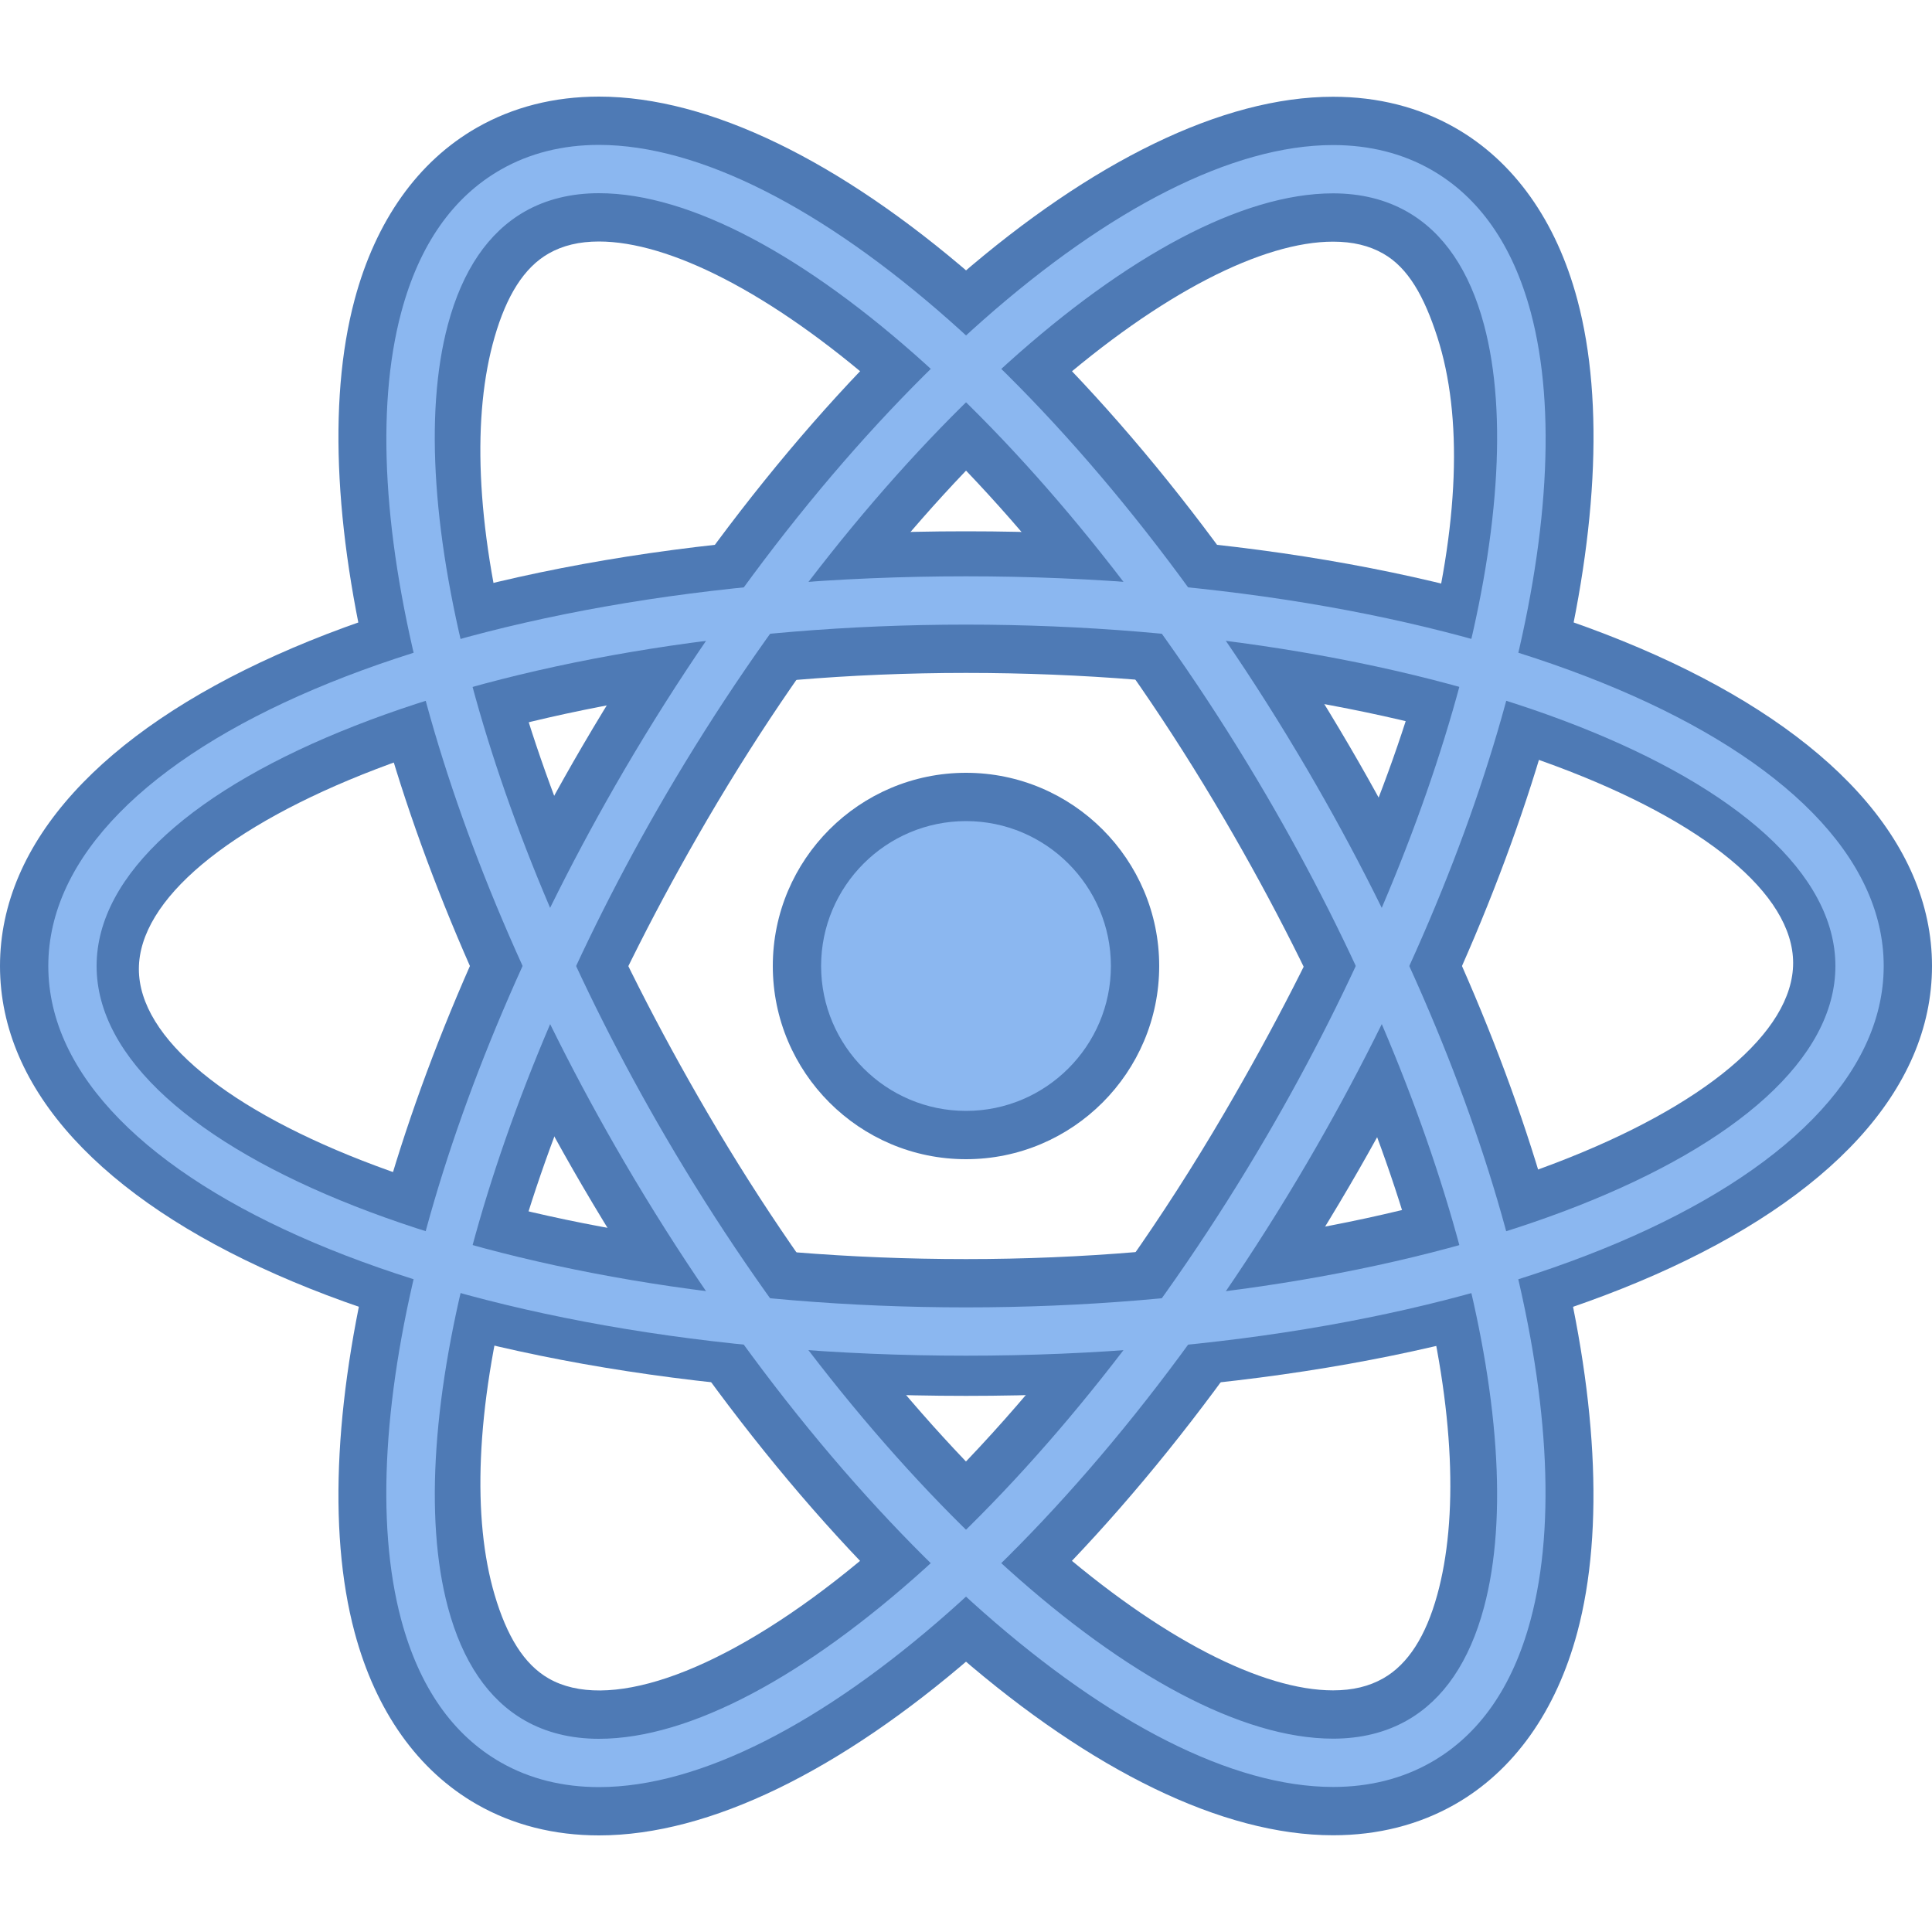 <svg width="100" height="100" viewBox="0 0 100 100" fill="none" xmlns="http://www.w3.org/2000/svg">
<path d="M50 72.25C21.495 72.25 0 62.925 0 50C0 37.075 21.495 27.5 50 27.5C78.505 27.5 100 37.075 100 50C100 62.925 78.505 72.25 50 72.25ZM50 34.83C25.677 34.83 7.188 42.995 7.188 50.157C7.188 57.32 25.677 65.17 50 65.17C74.323 65.17 92.812 57.005 92.812 49.843C92.812 42.68 74.323 34.83 50 34.83Z" fill="#4E7AB5"/>
<path d="M31.005 95C28.677 95 26.552 94.46 24.685 93.395C21.635 91.653 19.448 88.575 18.355 84.49C15.49 73.785 20.113 55.785 30.137 38.63C41.9 18.518 57.517 5.008 68.998 5.008C71.323 5.008 73.448 5.548 75.315 6.613C78.36 8.35 80.55 11.425 81.642 15.508C84.51 26.213 79.885 44.215 69.855 61.37C58.102 81.485 42.487 95 31.005 95ZM68.998 12.508C61.778 12.508 47.975 22.99 36.612 42.415C26.305 60.055 23.282 74.688 25.602 82.55C26.23 84.673 27.115 86.145 28.405 86.88C34.307 90.25 50.428 79.755 63.383 57.588C73.695 39.945 77.032 25.625 74.397 17.45C73.72 15.348 72.888 13.863 71.6 13.13C70.868 12.71 70.015 12.508 68.998 12.508Z" fill="#4E7AB5"/>
<path d="M68.998 94.993C57.505 94.99 41.89 81.48 30.137 61.37C20.113 44.215 15.49 26.212 18.355 15.51C19.448 11.425 21.635 8.348 24.683 6.607C26.552 5.54 28.677 5 31 5C42.487 5 58.1 18.515 69.855 38.63C79.882 55.782 84.505 73.785 81.64 84.493C80.545 88.575 78.358 91.65 75.315 93.388C73.448 94.453 71.32 94.993 68.998 94.993ZM31 12.5C29.983 12.5 29.133 12.705 28.4 13.12C27.113 13.855 26.215 15.322 25.6 17.45C23.28 25.47 26.302 39.947 36.61 57.587C47.962 77.01 61.767 87.493 68.995 87.493C70.015 87.493 70.865 87.287 71.597 86.87C72.882 86.14 73.805 84.68 74.392 82.55C76.56 74.685 73.69 60.05 63.38 42.413C52.028 22.985 38.225 12.5 31 12.5Z" fill="#4E7AB5"/>
<path d="M58.75 50C58.75 54.837 54.837 58.75 50 58.75C45.163 58.75 41.25 54.837 41.25 50C41.25 45.163 45.163 41.25 50 41.25C54.837 41.25 58.75 45.163 58.75 50Z" fill="#8BB7F0"/>
<path d="M50 60C44.485 60 40 55.515 40 50C40 44.485 44.485 40 50 40C55.515 40 60 44.485 60 50C60 55.515 55.515 60 50 60ZM50 42.5C45.865 42.5 42.5 45.865 42.5 50C42.5 54.135 45.865 57.5 50 57.5C54.135 57.5 57.5 54.135 57.5 50C57.5 45.865 54.135 42.5 50 42.5Z" fill="#4E7AB5"/>
<path d="M50 70.17C23.365 70.17 2.5 61.31 2.5 50C2.5 38.69 23.365 29.83 50 29.83C76.635 29.83 97.5 38.69 97.5 50C97.5 61.31 76.635 70.17 50 70.17ZM50 32.33C25.608 32.33 5 40.423 5 50C5 59.578 25.608 67.67 50 67.67C74.392 67.67 95 59.58 95 50C95 40.42 74.392 32.33 50 32.33Z" fill="#8BB7F0"/>
<path d="M31.005 92.5C29.117 92.5 27.41 92.07 25.922 91.223C23.433 89.8 21.7 87.318 20.767 83.843C18.065 73.75 22.59 56.498 32.292 39.89C43.447 20.825 58.54 7.508 68.998 7.508C70.882 7.508 72.593 7.938 74.078 8.785C76.565 10.205 78.297 12.685 79.23 16.155C81.933 26.248 77.407 43.5 67.7 60.11C56.553 79.18 41.465 92.5 31.005 92.5ZM68.998 10.008C59.538 10.008 45.01 23.105 34.455 41.153C25.218 56.965 20.688 73.86 23.185 83.198C23.938 86.005 25.275 87.973 27.165 89.053C28.267 89.68 29.558 90 31.003 90C40.465 90 54.99 76.9 65.537 58.848C74.78 43.033 79.312 26.135 76.81 16.803C76.06 14 74.722 12.033 72.835 10.958C71.733 10.328 70.442 10.008 68.998 10.008Z" fill="#8BB7F0"/>
<path d="M68.998 92.493C58.53 92.49 43.438 79.175 32.295 60.11C22.59 43.502 18.068 26.25 20.77 16.157C21.7 12.682 23.433 10.2 25.925 8.777C27.41 7.93 29.118 7.5 31 7.5C41.463 7.5 56.553 20.82 67.698 39.89C77.405 56.495 81.928 73.748 79.223 83.845C78.295 87.317 76.563 89.797 74.075 91.215C72.59 92.062 70.883 92.493 68.998 92.493ZM31 10C29.558 10 28.265 10.32 27.163 10.947C25.273 12.027 23.935 13.995 23.183 16.802C20.685 26.137 25.215 43.035 34.453 58.847C45 76.892 59.53 89.99 68.998 89.993C70.443 89.993 71.735 89.672 72.838 89.043C74.723 87.968 76.06 86 76.81 83.198C79.31 73.86 74.78 56.962 65.54 41.153C54.99 23.102 40.468 10 31 10Z" fill="#8BB7F0"/>
</svg>
